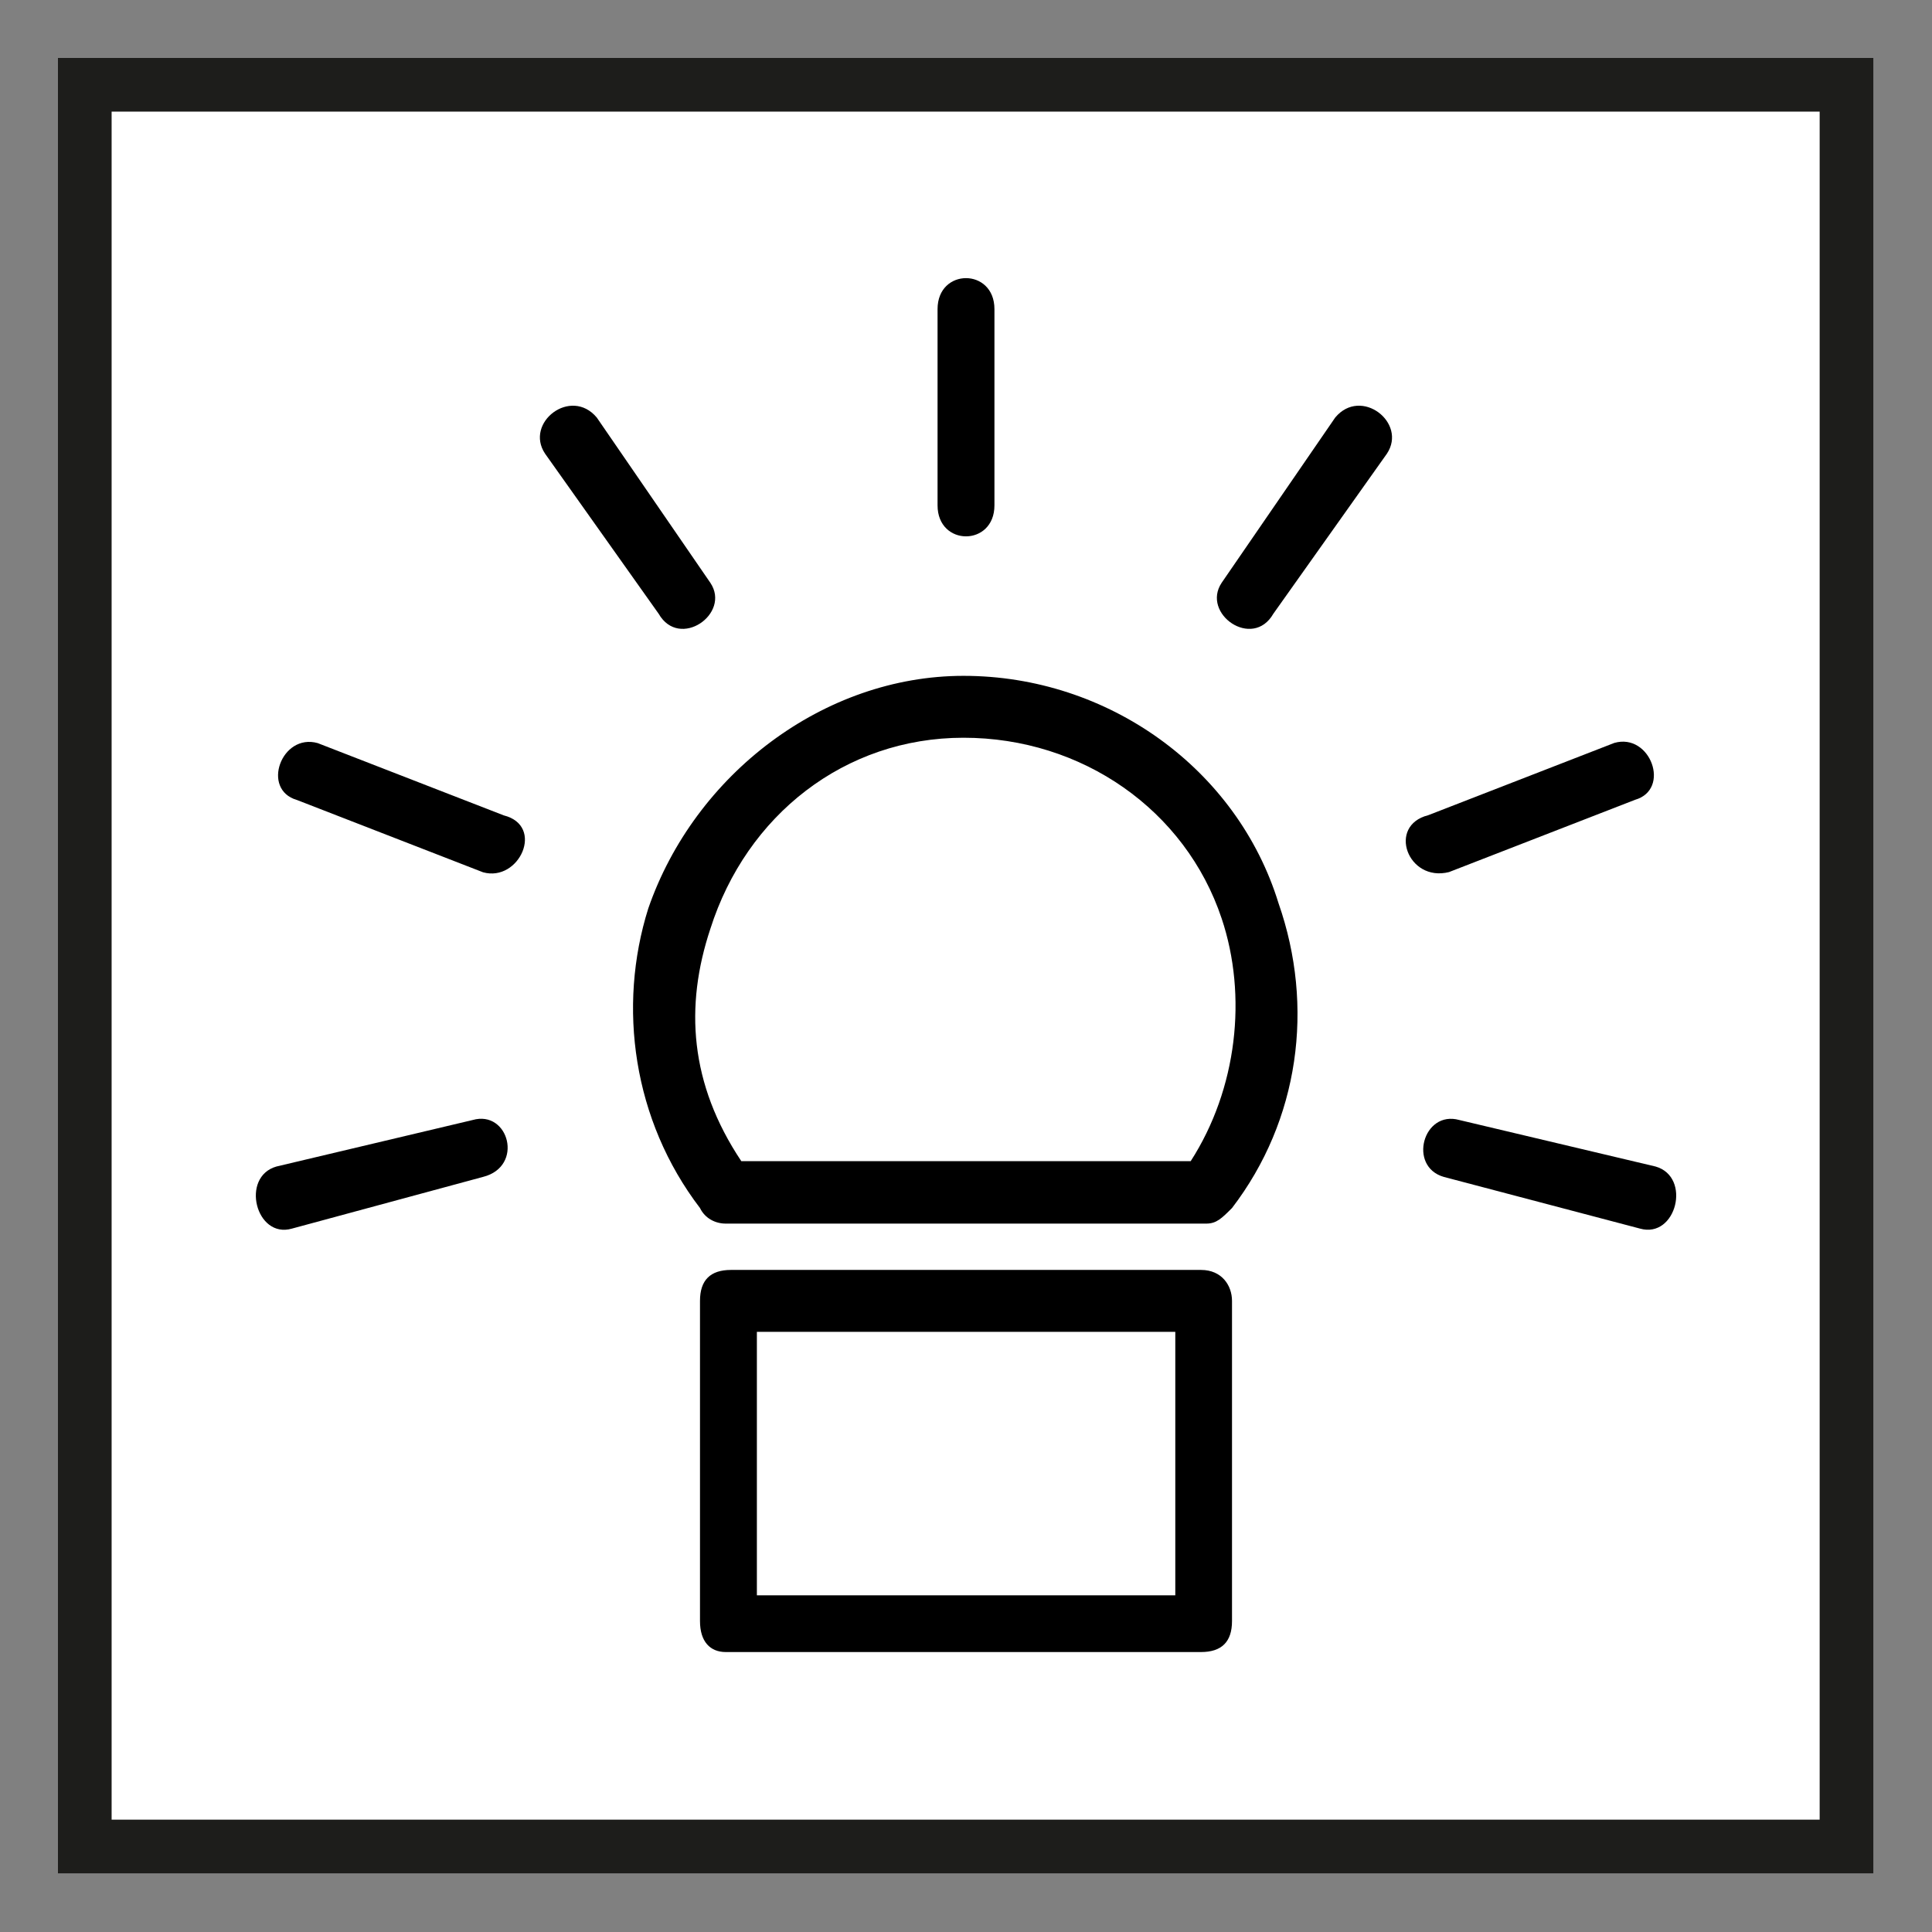<?xml version="1.0" encoding="UTF-8" standalone="no"?><!DOCTYPE svg PUBLIC "-//W3C//DTD SVG 1.1//EN" "http://www.w3.org/Graphics/SVG/1.1/DTD/svg11.dtd"><svg width="100%" height="100%" viewBox="0 0 4500 4500" version="1.1" xmlns="http://www.w3.org/2000/svg" xmlns:xlink="http://www.w3.org/1999/xlink" xml:space="preserve" xmlns:serif="http://www.serif.com/" style="fill-rule:evenodd;clip-rule:evenodd;stroke-miterlimit:10;"><rect x="0" y="0" width="4500" height="4500" fill="#808080" stroke="none"/><rect x="197.5" y="197.5" width="4103.33" height="4103.33" style="fill:#fff;stroke:#1d1d1b;stroke-width:125px;"/><g><path d="M1702.5,2957.92l1095,-0c48.333,-0 72.083,36.25 72.083,72.083l0,745.833c0,48.334 -24.166,72.084 -72.083,72.084l-1107.08,-0c-36.25,-0 -60,-24.167 -60,-72.084l-0,-745.833c-0,-48.333 24.166,-72.083 72.083,-72.083Zm1035,144.166l-974.583,0l-0,613.75l974.583,0l0,-613.75Z" style="fill-rule:nonzero;"/><path d="M2244.17,1574.17c337.083,-0 637.5,216.666 733.75,529.583c84.166,240.833 48.333,505.417 -108.334,710c-24.166,24.167 -36.25,36.25 -60,36.25l-1119.17,0c-24.167,0 -48.334,-12.083 -60,-36.25c-156.25,-204.583 -192.5,-469.167 -120.417,-697.917c108.333,-312.916 409.167,-541.666 734.167,-541.666Zm-0,144.166c-276.667,0 -505.417,180.417 -589.584,445c-60,180.417 -48.333,360.834 72.084,541.25l1046.67,0c108.334,-168.333 132.5,-385 72.084,-565.416c-84.167,-252.084 -324.584,-420.834 -601.25,-420.834Z" style="fill-rule:nonzero;"/><path d="M2316.25,1177.08c0,96.25 -132.5,96.25 -132.5,0l0,-457.083c0,-96.25 132.5,-96.25 132.5,0l0,457.083Z" style="fill-rule:nonzero;"/><path d="M2965.83,1429.58c-48.333,84.167 -168.333,0 -120.416,-72.083l264.583,-385c60,-72.083 168.333,12.083 120.417,84.167l-264.584,372.916Z" style="fill-rule:nonzero;"/><path d="M3375,2031.25c-96.25,24.167 -144.583,-108.333 -48.333,-132.5l433.333,-168.333c84.167,-24.167 132.5,108.333 48.333,132.5l-433.333,168.333Z" style="fill-rule:nonzero;"/><path d="M3362.92,2741.25c-84.167,-24.167 -48.334,-156.25 36.25,-132.5l457.083,108.333c84.167,24.167 48.333,168.334 -36.25,144.584l-457.083,-120.417Z" style="fill-rule:nonzero;"/><path d="M1654.58,1357.5c48.334,72.083 -72.083,156.25 -120.416,72.083l-264.584,-372.916c-48.333,-72.084 60,-156.25 120.417,-84.167l264.583,385Z" style="fill-rule:nonzero;"/><path d="M1173.33,1899.17c96.25,24.166 36.25,156.25 -48.333,132.5l-433.333,-168.334c-84.167,-24.166 -36.25,-156.25 48.333,-132.5l433.333,168.334Z" style="fill-rule:nonzero;"/><path d="M1100.83,2608.75c84.167,-24.167 120.417,108.333 24.167,132.5l-445,120.417c-84.167,24.166 -120.417,-120.417 -36.25,-144.584l457.083,-108.333Z" style="fill-rule:nonzero;"/></g></svg>